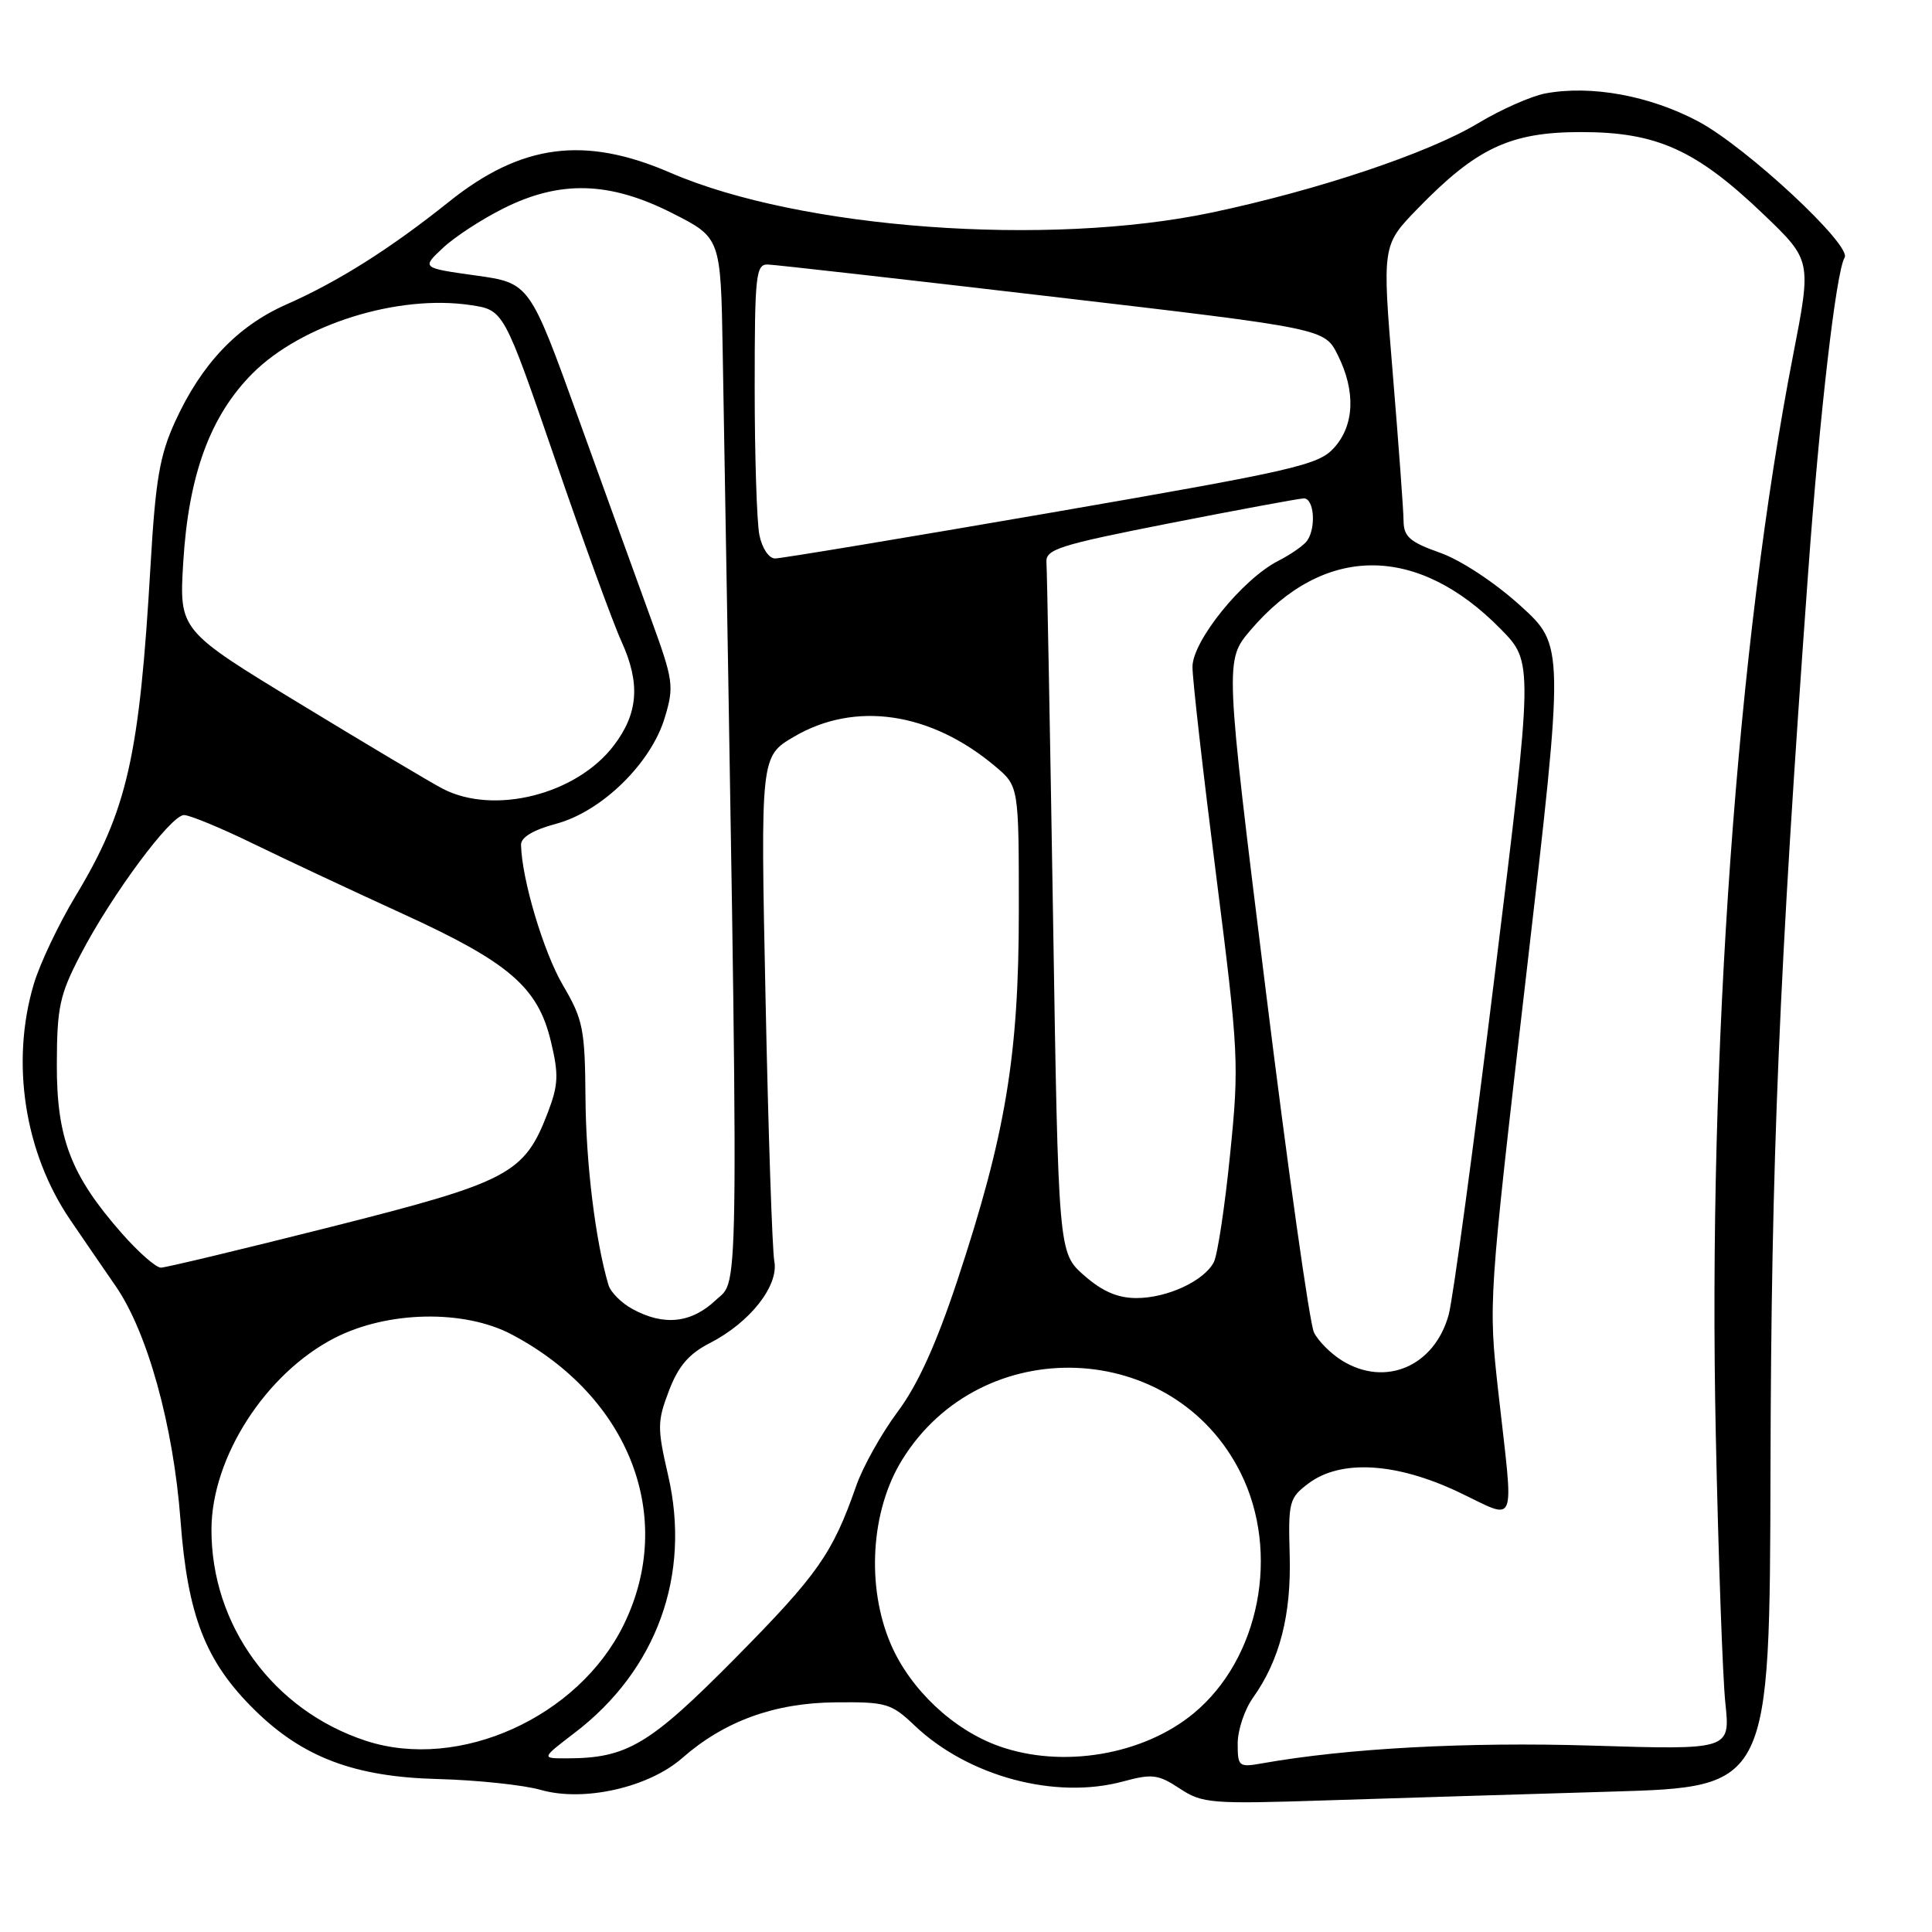 <?xml version="1.0" encoding="UTF-8" standalone="no"?>
<!DOCTYPE svg PUBLIC "-//W3C//DTD SVG 1.1//EN" "http://www.w3.org/Graphics/SVG/1.1/DTD/svg11.dtd" >
<svg xmlns="http://www.w3.org/2000/svg" xmlns:xlink="http://www.w3.org/1999/xlink" version="1.1" viewBox="0 0 256 256">
 <g >
 <path fill="currentColor"
d=" M 213.50 237.40 C 234.50 236.78 234.50 236.78 234.60 194.64 C 234.69 153.83 235.73 128.99 239.58 76.00 C 241.11 54.84 243.30 35.95 244.42 34.13 C 245.41 32.52 231.42 19.50 225.05 16.10 C 218.60 12.67 210.84 11.25 204.77 12.38 C 202.88 12.74 198.85 14.52 195.82 16.35 C 189.29 20.28 174.65 25.19 160.58 28.16 C 138.84 32.75 106.04 30.34 88.83 22.89 C 77.46 17.96 69.07 19.06 59.47 26.75 C 51.72 32.95 44.84 37.30 37.93 40.35 C 31.46 43.21 26.71 48.21 23.22 55.83 C 21.16 60.32 20.61 63.57 19.95 74.87 C 18.48 100.26 16.88 107.34 10.03 118.70 C 7.78 122.43 5.27 127.71 4.47 130.42 C 1.39 140.80 3.25 152.77 9.33 161.67 C 11.14 164.33 13.83 168.25 15.31 170.39 C 19.55 176.52 22.98 188.92 23.92 201.47 C 24.86 214.11 27.23 220.18 33.74 226.58 C 40.12 232.86 46.97 235.45 58.00 235.73 C 63.23 235.87 69.37 236.52 71.65 237.17 C 77.35 238.80 85.95 236.86 90.41 232.94 C 95.98 228.06 102.62 225.64 110.69 225.57 C 117.43 225.50 118.10 225.70 121.19 228.64 C 128.29 235.39 139.83 238.49 148.82 236.05 C 152.67 235.01 153.47 235.11 156.32 236.99 C 159.32 238.97 160.43 239.06 176.00 238.55 C 185.07 238.26 201.95 237.74 213.50 237.40 Z  M 164.00 231.02 C 164.00 229.25 164.91 226.53 166.02 224.97 C 169.57 219.99 171.12 213.97 170.89 206.04 C 170.69 198.97 170.82 198.48 173.41 196.54 C 177.68 193.36 184.99 193.79 193.25 197.70 C 201.17 201.45 200.60 202.89 198.54 184.50 C 197.21 172.50 197.21 172.50 202.25 129.03 C 207.29 85.55 207.29 85.55 201.45 80.25 C 198.09 77.20 193.58 74.22 190.81 73.24 C 186.80 71.82 186.00 71.11 185.98 69.02 C 185.97 67.63 185.32 58.85 184.55 49.50 C 183.14 32.50 183.14 32.50 187.82 27.67 C 195.65 19.60 200.12 17.50 209.50 17.50 C 219.54 17.50 224.73 19.84 233.70 28.42 C 240.04 34.50 240.04 34.50 237.59 47.09 C 230.17 85.21 226.28 139.51 227.35 190.00 C 227.69 206.22 228.26 222.28 228.62 225.68 C 229.27 231.87 229.27 231.87 210.88 231.30 C 194.42 230.80 178.51 231.65 167.25 233.65 C 164.14 234.20 164.00 234.09 164.00 231.02 Z  M 76.13 229.62 C 87.03 221.31 91.60 208.70 88.52 195.45 C 87.08 189.21 87.09 188.34 88.64 184.28 C 89.88 181.02 91.28 179.39 94.03 177.98 C 99.36 175.26 103.22 170.37 102.60 167.11 C 102.33 165.68 101.80 150.04 101.44 132.36 C 100.77 100.22 100.77 100.22 105.22 97.61 C 113.31 92.87 123.31 94.34 131.87 101.54 C 135.00 104.18 135.00 104.18 135.00 120.68 C 135.00 139.90 133.26 150.32 126.84 169.71 C 124.04 178.14 121.60 183.52 118.92 187.10 C 116.80 189.95 114.33 194.36 113.45 196.89 C 110.32 205.85 108.39 208.61 97.50 219.64 C 86.05 231.22 83.10 232.98 75.11 232.99 C 71.71 233.00 71.71 233.00 76.13 229.62 Z  M 132.39 231.38 C 126.32 229.23 120.62 223.86 118.04 217.87 C 114.76 210.24 115.37 200.16 119.54 193.43 C 130.06 176.41 155.54 177.39 164.39 195.16 C 169.66 205.74 166.92 219.79 158.16 227.03 C 151.48 232.55 140.78 234.36 132.39 231.38 Z  M 48.50 230.67 C 36.21 226.65 27.97 215.36 28.02 202.62 C 28.06 193.08 35.21 181.98 44.34 177.29 C 51.34 173.69 61.49 173.49 67.80 176.82 C 83.44 185.08 89.61 201.06 82.65 215.28 C 76.64 227.56 60.82 234.69 48.50 230.67 Z  M 177.82 180.28 C 176.34 179.37 174.67 177.69 174.11 176.56 C 173.54 175.43 170.65 154.93 167.69 131.00 C 162.30 87.50 162.30 87.50 165.70 83.50 C 175.41 72.10 187.76 72.05 198.85 83.35 C 203.17 87.75 203.17 87.75 198.07 129.12 C 195.27 151.88 192.52 172.16 191.96 174.20 C 190.09 181.04 183.57 183.85 177.82 180.28 Z  M 83.82 173.46 C 82.34 172.66 80.90 171.22 80.62 170.25 C 78.90 164.43 77.64 154.18 77.58 145.50 C 77.51 136.32 77.26 135.09 74.58 130.53 C 72.03 126.18 69.14 116.52 69.04 111.96 C 69.01 110.95 70.63 109.98 73.67 109.16 C 79.72 107.55 86.28 101.14 88.09 95.08 C 89.34 90.94 89.23 90.16 86.29 82.09 C 84.57 77.36 80.24 65.40 76.67 55.50 C 70.18 37.50 70.18 37.50 63.02 36.50 C 55.86 35.50 55.86 35.50 58.68 32.86 C 60.23 31.40 63.85 29.04 66.72 27.61 C 74.23 23.85 80.79 24.04 89.09 28.25 C 95.50 31.50 95.50 31.50 95.76 46.50 C 97.97 175.73 98.02 169.27 94.87 172.25 C 91.62 175.33 87.98 175.73 83.82 173.46 Z  M 143.65 169.00 C 140.24 166.00 140.24 166.00 139.53 121.25 C 139.13 96.64 138.74 75.62 138.66 74.54 C 138.52 72.79 140.22 72.24 155.00 69.33 C 164.07 67.55 172.06 66.07 172.75 66.04 C 174.10 66.00 174.43 69.80 173.23 71.61 C 172.83 72.22 171.08 73.45 169.35 74.33 C 164.63 76.75 158.01 84.93 158.01 88.36 C 158.00 89.94 159.41 102.32 161.13 115.86 C 164.14 139.59 164.21 140.96 162.99 153.00 C 162.30 159.88 161.33 166.28 160.84 167.24 C 159.55 169.73 154.67 172.00 150.58 172.00 C 148.11 172.00 146.06 171.12 143.65 169.00 Z  M 16.13 163.41 C 9.39 155.75 7.50 150.82 7.53 141.00 C 7.55 133.46 7.90 131.82 10.67 126.50 C 14.77 118.61 22.63 108.00 24.38 108.00 C 25.14 108.00 29.31 109.72 33.63 111.83 C 37.96 113.94 46.84 118.10 53.36 121.08 C 67.46 127.52 71.27 130.80 72.99 137.97 C 74.05 142.37 73.99 143.74 72.60 147.39 C 69.48 155.56 67.49 156.60 43.85 162.57 C 32.11 165.53 21.98 167.96 21.33 167.97 C 20.69 167.99 18.35 165.94 16.13 163.41 Z  M 58.64 104.50 C 57.07 103.68 48.57 98.62 39.76 93.26 C 23.74 83.52 23.74 83.52 24.28 74.51 C 24.98 62.92 27.86 55.09 33.47 49.47 C 39.97 42.97 52.73 38.98 62.38 40.43 C 66.75 41.09 66.75 41.09 73.53 60.79 C 77.25 71.63 81.22 82.53 82.35 85.00 C 84.87 90.54 84.58 94.51 81.35 98.76 C 76.41 105.28 65.45 108.05 58.64 104.50 Z  M 100.62 70.88 C 100.28 69.16 100.00 60.38 100.00 51.38 C 100.00 36.43 100.15 35.00 101.75 35.05 C 102.71 35.08 119.70 37.00 139.50 39.32 C 175.50 43.53 175.50 43.53 177.25 47.02 C 179.66 51.82 179.48 56.36 176.75 59.36 C 174.69 61.63 171.53 62.35 139.33 67.92 C 119.98 71.26 103.50 74.00 102.70 74.00 C 101.88 74.00 100.98 72.65 100.62 70.88 Z "/>
</g>
</svg>